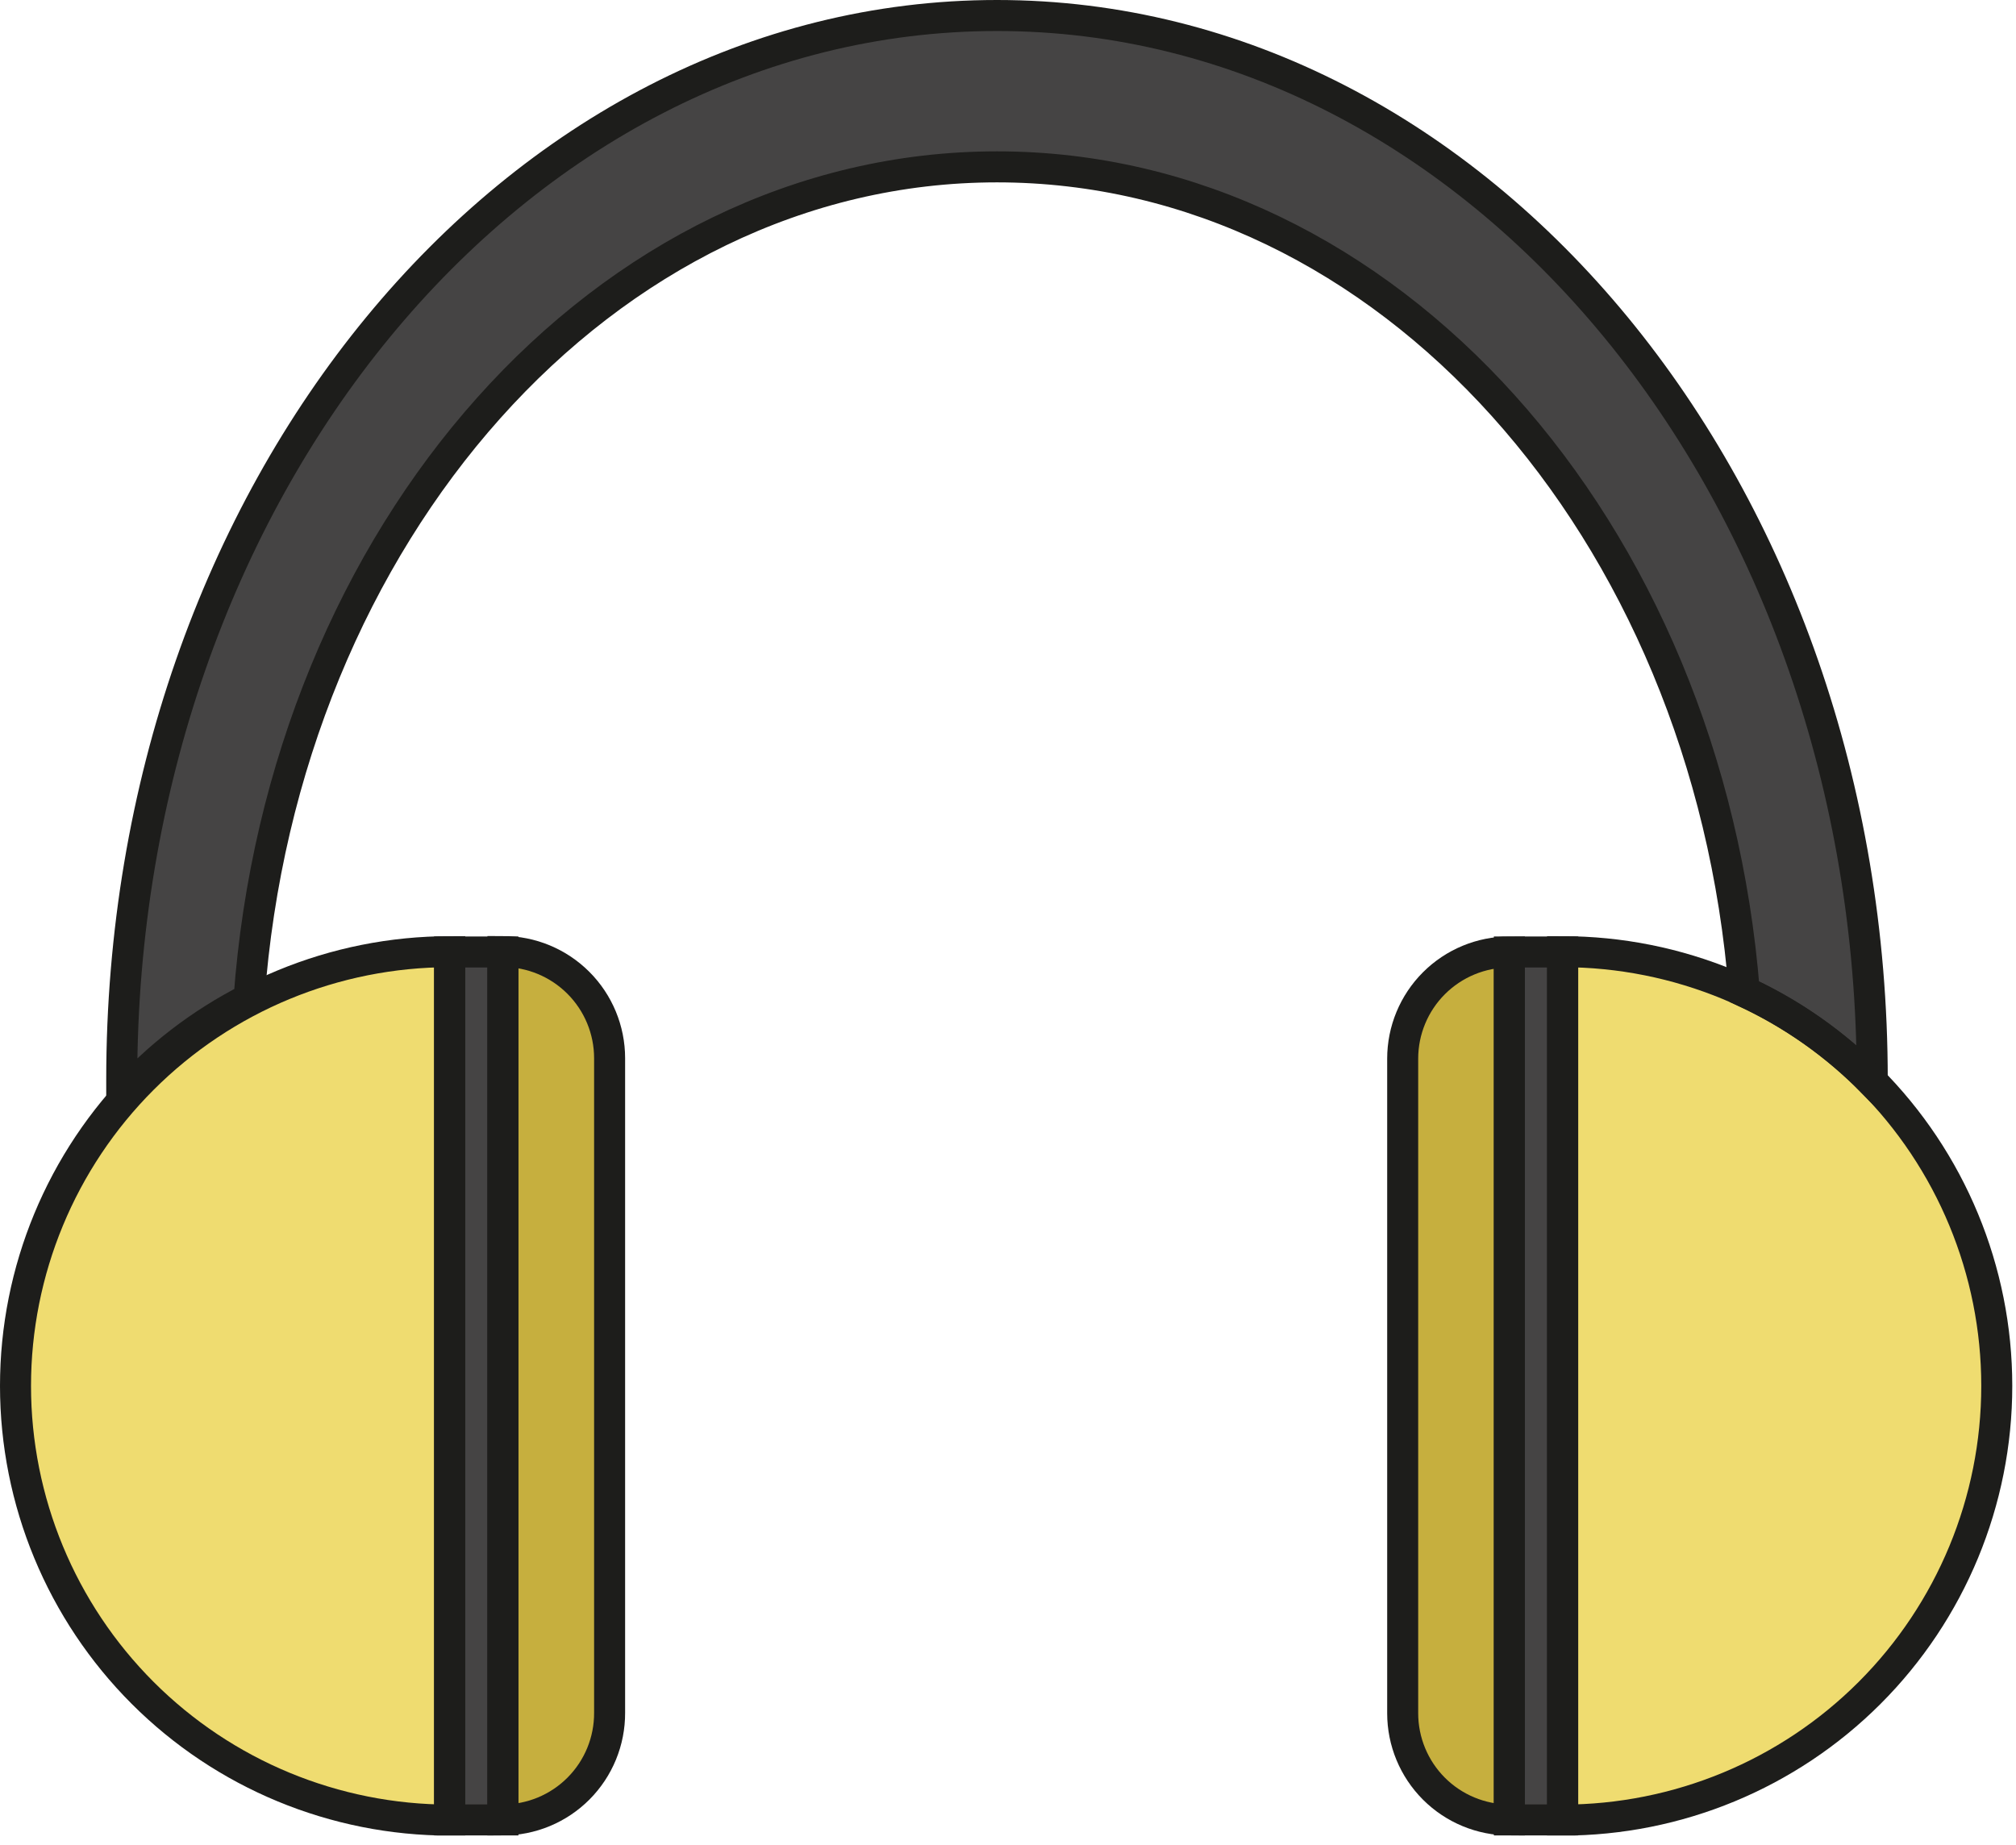 <svg width="130" height="119" viewBox="0 0 130 119" fill="none" xmlns="http://www.w3.org/2000/svg">
<g clip-path="url(#clip0_409_516)">
<path d="M64.29 10.76C89.46 10.76 110.13 34.11 112.48 63.95C115.558 65.372 118.353 67.341 120.73 69.76V69.62C120.73 31.72 95.46 1 64.29 1C33.12 1 7.85 31.72 7.85 69.62C7.85 69.99 7.85 70.35 7.85 70.72C10.17 68.124 12.954 65.985 16.06 64.41C18.25 34.35 39 10.76 64.29 10.76Z" fill="#454444"/>
<path d="M0.74 89.37C0.74 96.796 3.69 103.918 8.941 109.169C14.192 114.42 21.314 117.37 28.74 117.37V61.37C21.314 61.37 14.192 64.32 8.941 69.571C3.69 74.822 0.74 81.944 0.74 89.37Z" fill="#EFDC70"/>
<path d="M32.17 117.36V61.36C33.995 61.36 35.745 62.085 37.035 63.376C38.325 64.666 39.05 66.416 39.05 68.24V110.45C39.054 111.356 38.879 112.254 38.535 113.092C38.191 113.931 37.685 114.693 37.045 115.335C36.406 115.977 35.646 116.486 34.81 116.834C33.973 117.181 33.076 117.36 32.17 117.36Z" fill="#C6AF3E"/>
<path d="M32.17 61.39H28.73V117.36H32.17V61.39Z" fill="#454444"/>
<path d="M128.76 89.37C128.76 96.796 125.81 103.918 120.559 109.169C115.308 114.42 108.186 117.37 100.76 117.37V61.37C108.186 61.37 115.308 64.32 120.559 69.571C125.81 74.822 128.76 81.944 128.76 89.37Z" fill="#EFDC70"/>
<path d="M97.331 117.36C95.507 117.36 93.757 116.635 92.466 115.345C91.176 114.054 90.451 112.304 90.451 110.48V68.27C90.451 66.445 91.176 64.695 92.466 63.405C93.757 62.114 95.507 61.39 97.331 61.39V117.36Z" fill="#C6AF3E"/>
<path d="M100.77 61.39H97.33V117.36H100.77V61.39Z" fill="#454444"/>
<path d="M64.29 10.76C89.46 10.76 110.13 34.11 112.48 63.95C115.558 65.372 118.353 67.341 120.73 69.76V69.62C120.73 31.72 95.46 1 64.29 1C33.12 1 7.85 31.72 7.85 69.62C7.85 69.99 7.85 70.35 7.85 70.72C10.17 68.124 12.954 65.985 16.06 64.41C18.25 34.35 39 10.76 64.29 10.76Z" stroke="#1D1D1B" stroke-width="2" stroke-miterlimit="10"/>
<path d="M128.76 89.37C128.76 96.796 125.81 103.918 120.559 109.169C115.308 114.42 108.186 117.37 100.76 117.37V61.37C108.186 61.37 115.308 64.32 120.559 69.571C125.81 74.822 128.76 81.944 128.76 89.37V89.37Z" stroke="#1D1D1B" stroke-width="2" stroke-miterlimit="10"/>
<path d="M97.331 117.36C95.507 117.36 93.757 116.635 92.466 115.345C91.176 114.054 90.451 112.304 90.451 110.48V68.27C90.451 66.445 91.176 64.695 92.466 63.405C93.757 62.114 95.507 61.39 97.331 61.39V61.39V117.36Z" stroke="#1D1D1B" stroke-width="2" stroke-miterlimit="10"/>
<path d="M100.77 61.39H97.33V117.36H100.77V61.39Z" stroke="#1D1D1B" stroke-width="2" stroke-miterlimit="10"/>
<path d="M1 89.37C1 96.796 3.95 103.918 9.201 109.169C14.452 114.42 21.574 117.37 29 117.37V61.37C21.574 61.37 14.452 64.32 9.201 69.571C3.95 74.822 1 81.944 1 89.37V89.37Z" stroke="#1D1D1B" stroke-width="2" stroke-miterlimit="10"/>
<path d="M32.43 117.36V61.36C34.254 61.36 36.004 62.085 37.295 63.376C38.585 64.666 39.31 66.416 39.31 68.24V110.45C39.314 111.356 39.139 112.254 38.795 113.092C38.451 113.931 37.944 114.693 37.305 115.335C36.666 115.977 35.906 116.486 35.069 116.834C34.233 117.181 33.336 117.36 32.43 117.36Z" stroke="#1D1D1B" stroke-width="2" stroke-miterlimit="10"/>
<path d="M32.43 61.39H28.99V117.36H32.43V61.39Z" stroke="#1D1D1B" stroke-width="2" stroke-miterlimit="10"/>
</g>
<defs>
<clipPath id="clip0_409_516">
<rect width="129.76" height="118.36" fill="white"/>
</clipPath>
</defs>
</svg>
